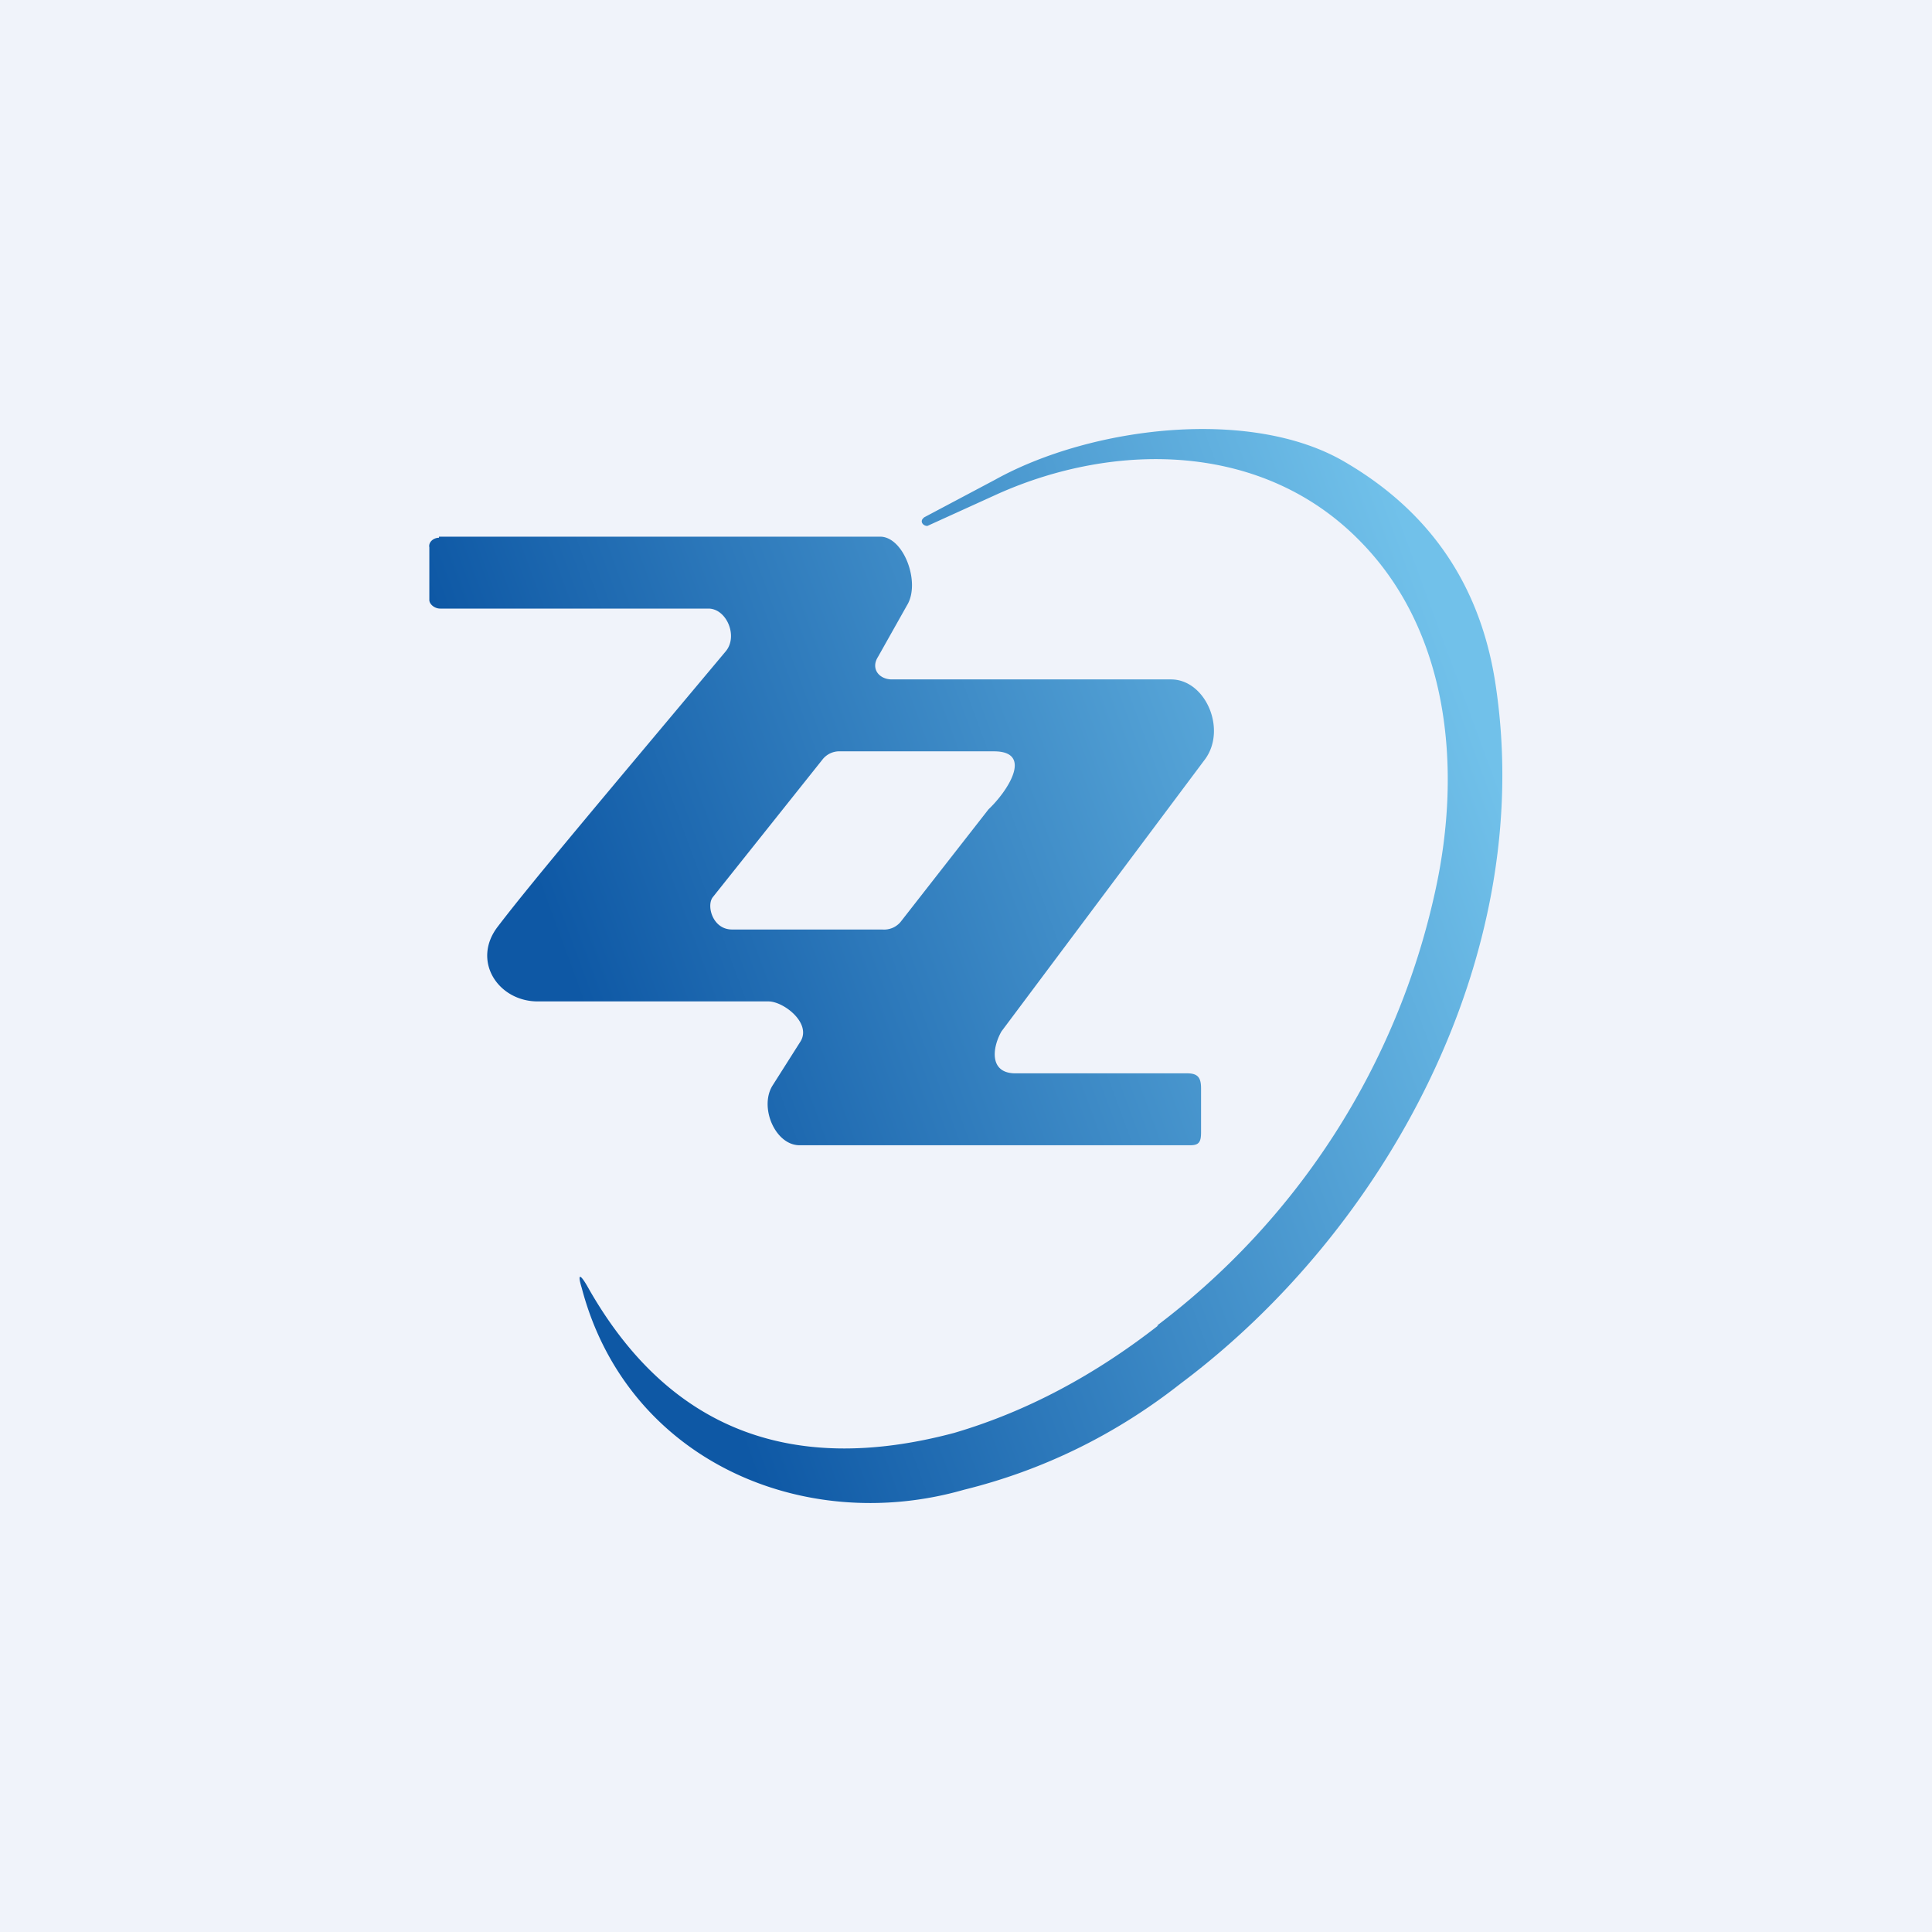 <!-- by TradingView --><svg width="18" height="18" viewBox="0 0 18 18" xmlns="http://www.w3.org/2000/svg"><path fill="#F0F3FA" d="M0 0h18v18H0z"/><path d="M10.78 12.35a6.92 6.92 0 0 0 2.59-4.04c.26-1.17.12-2.44-.7-3.27-.9-.92-2.27-.93-3.37-.44l-.66.3c-.04 0-.07-.04-.04-.07l.01-.01.66-.35c.9-.5 2.4-.68 3.27-.16.8.47 1.27 1.17 1.4 2.11.36 2.5-1.03 5.04-2.94 6.47-.61.48-1.29.81-2.02.99-1.5.43-3.14-.28-3.56-1.88-.04-.13-.02-.14.05-.02.74 1.32 1.88 1.78 3.42 1.37.68-.2 1.31-.54 1.9-1Z" fill="url(#a)"/><path fill-rule="evenodd" d="M5.01 9.33h2.15c.14 0 .4.2.3.37l-.26.41c-.13.2.02.56.25.56h3.64c.08 0 .1-.03.1-.12v-.41c0-.1-.03-.14-.13-.14h-1.6c-.24 0-.22-.23-.13-.39l1.9-2.54c.2-.28 0-.74-.32-.74h-2.6c-.12 0-.2-.1-.13-.21l.27-.48C8.58 5.43 8.42 5 8.2 5H4.09v.01c-.05 0-.1.04-.09.09v.49c0 .04.05.08.1.08h2.5c.17 0 .28.26.16.4-1.08 1.29-1.8 2.14-2.12 2.56-.25.32 0 .7.37.7ZM9.26 7H7.83a.2.2 0 0 0-.17.08L6.64 8.36c-.06.08 0 .3.18.3h1.4a.2.2 0 0 0 .17-.07l.82-1.05c.18-.17.42-.54.05-.54Z" fill="url(#b)"/><defs><linearGradient id="a" x1="13.41" y1="5.74" x2="5.19" y2="8.76" gradientUnits="userSpaceOnUse"><stop stop-color="#71C1EA"/><stop offset="1" stop-color="#0E58A5"/></linearGradient><linearGradient id="b" x1="13.41" y1="5.74" x2="5.19" y2="8.76" gradientUnits="userSpaceOnUse"><stop stop-color="#71C1EA"/><stop offset="1" stop-color="#0E58A5"/></linearGradient></defs></svg>